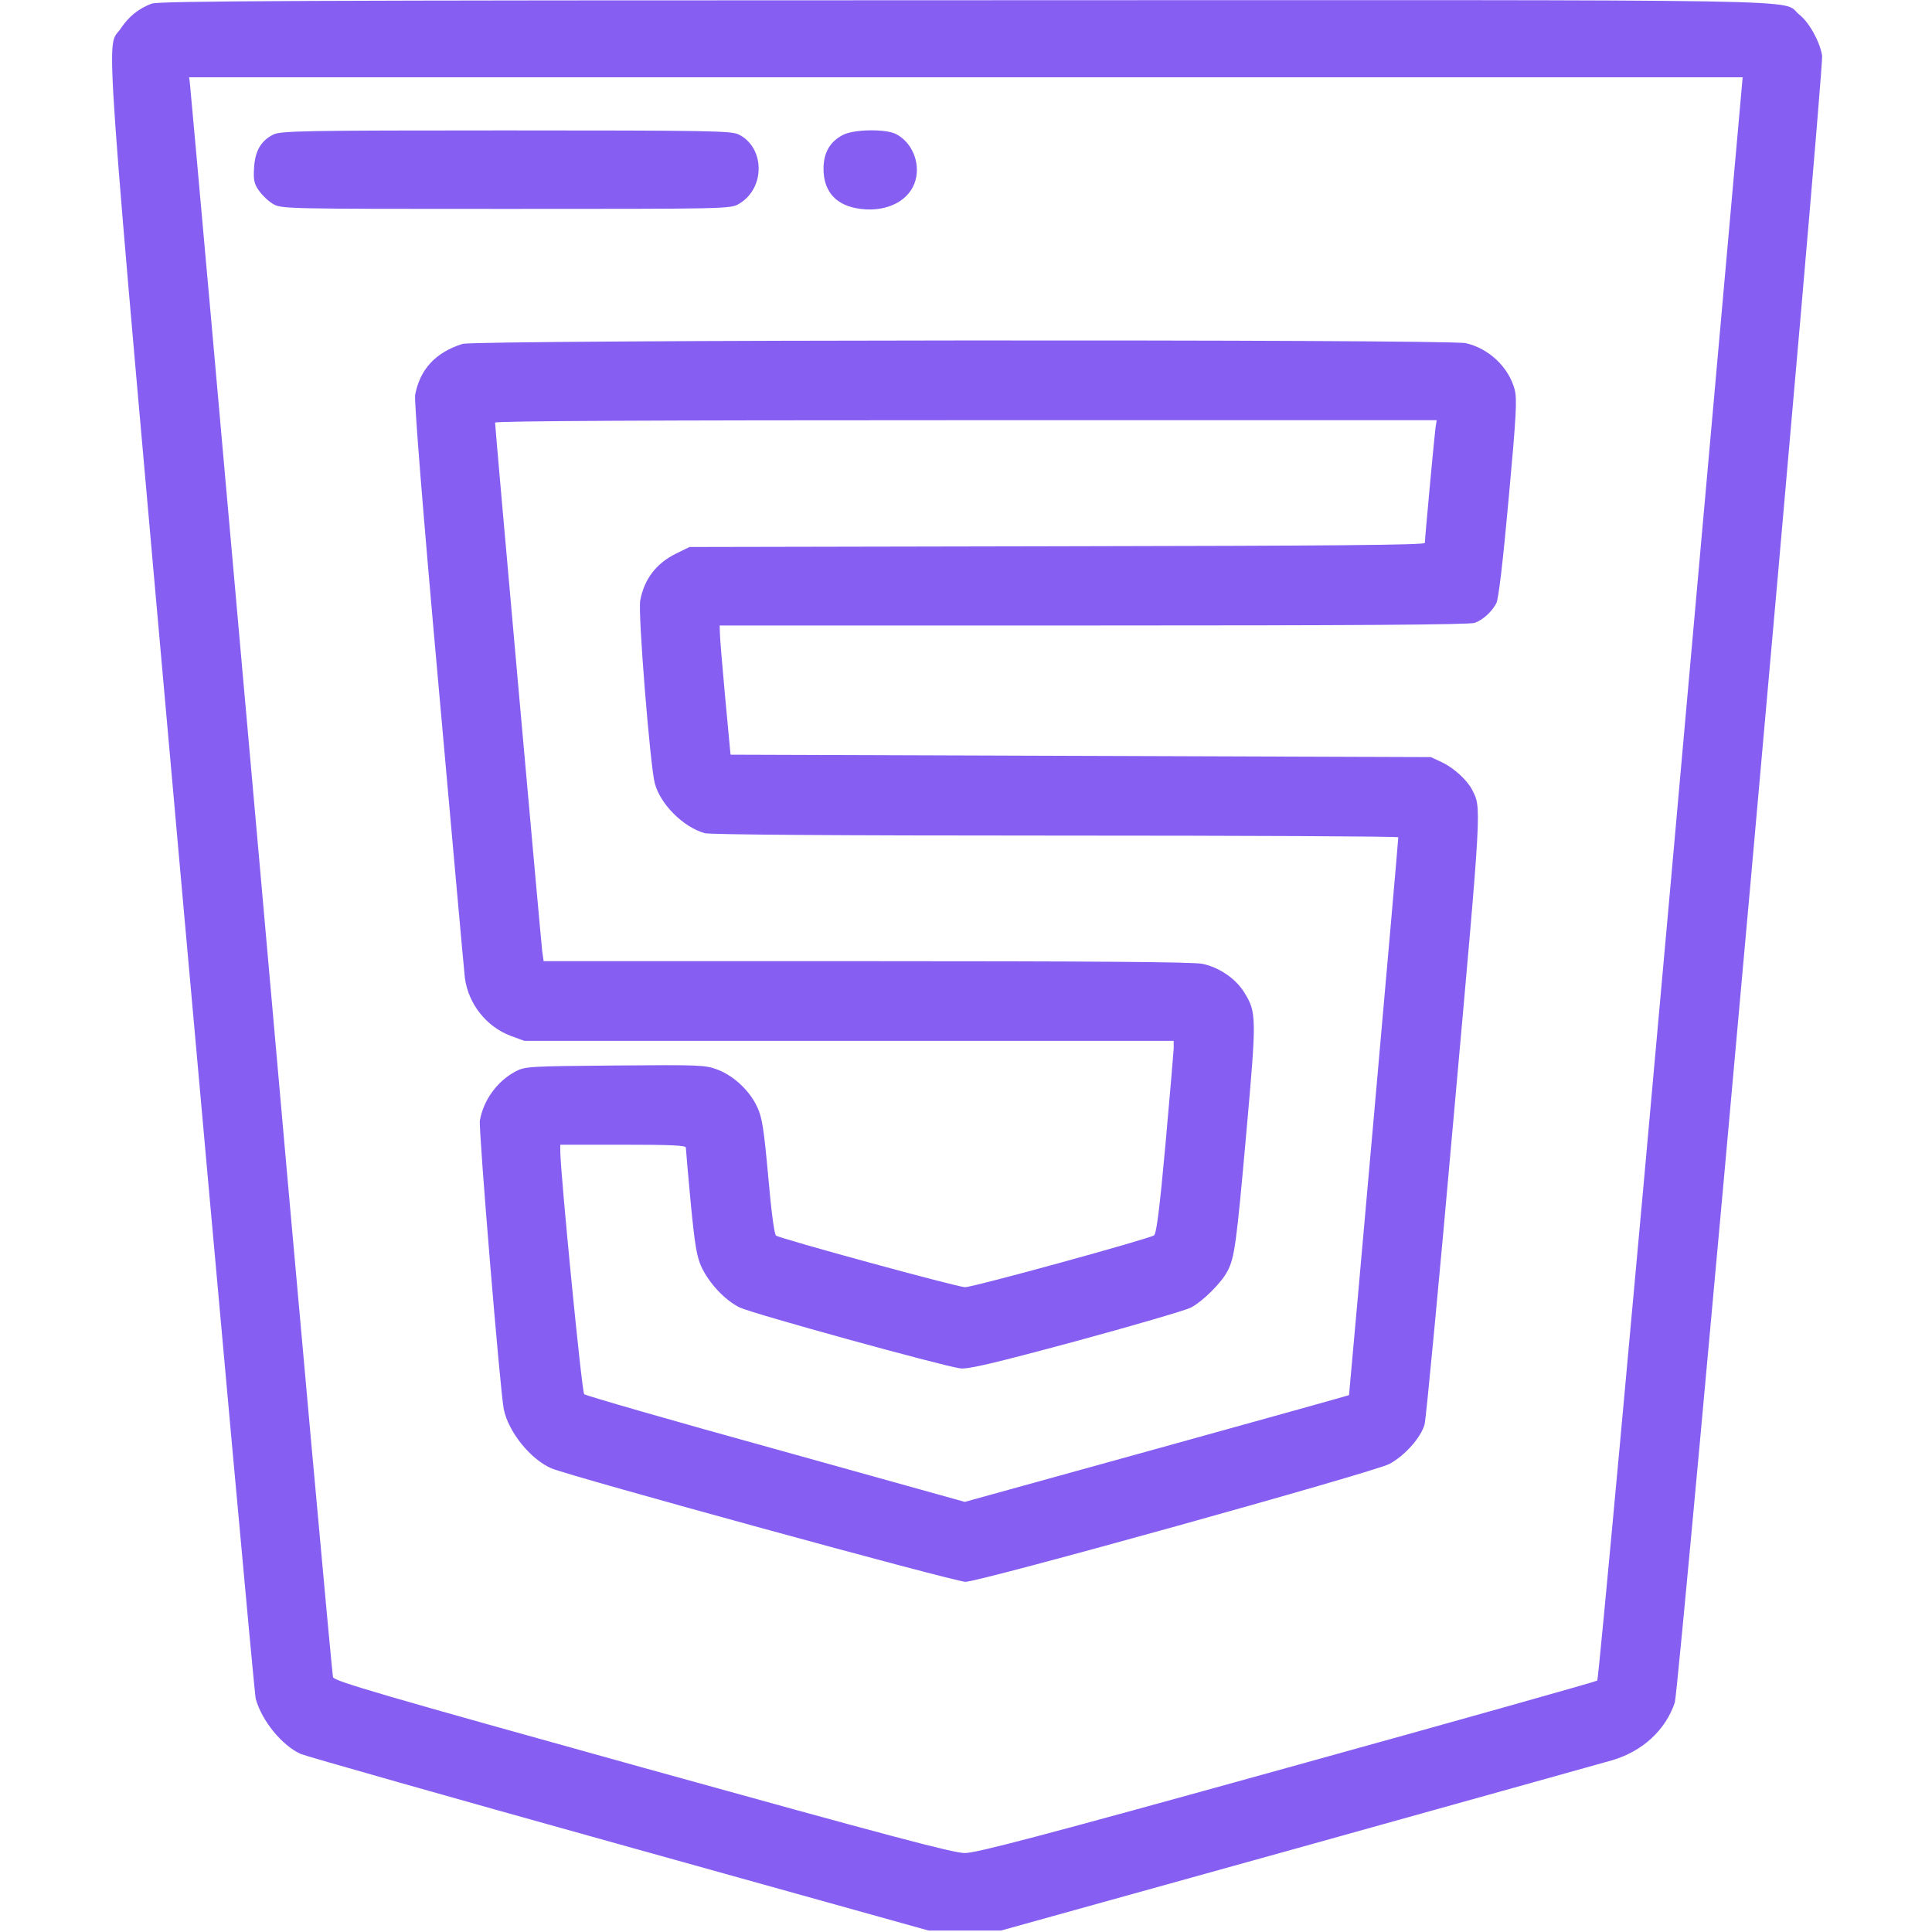 <svg xmlns="http://www.w3.org/2000/svg" version="1.0" width="800pt" height="800pt" viewBox="0 0 800 800" preserveAspectRatio="xMidYMid meet">

<g transform="translate(0,800) scale(0.1,-0.1)" fill="#865ff2" stroke="none">
<path d="M628 7985 c-53 -20 -95 -53 -128 -103 -61 -93 -81 183 249 -3517 166 -1853 305 -3384 310 -3400 26 -92 110 -194 187 -228 21 -9 615 -178 1319 -374 l1280 -357 150 0 150 0 1230 342 c677 189 1262 352 1300 363 126 37 221 124 260 239 18 56 619 6768 610 6820 -10 59 -54 138 -95 170 -82 65 209 60 -3454 59 -2779 0 -3337 -3 -3368 -14z m6292 -3620 c-163 -1824 -301 -3319 -306 -3324 -5 -4 -583 -167 -1284 -361 -1031 -286 -1287 -353 -1335 -353 -48 0 -318 72 -1334 354 -1079 300 -1275 357 -1282 374 -4 11 -139 1496 -298 3300 -160 1804 -293 3290 -295 3303 l-3 22 3216 0 3217 0 -296 -3315z" fill="#865ff2"/>
<path d="M1132 7443 c-51 -25 -76 -68 -80 -138 -3 -50 0 -66 20 -94 13 -19 39 -44 58 -55 35 -21 45 -21 965 -21 920 0 930 0 965 21 110 64 108 235 -3 288 -32 14 -123 16 -964 16 -834 0 -931 -2 -961 -17z" fill="#865ff2"/>
<path d="M3490 7441 c-54 -28 -80 -74 -80 -140 0 -96 54 -154 154 -166 111 -14 204 35 227 119 20 74 -15 157 -81 191 -43 22 -176 20 -220 -4z" fill="#865ff2"/>
<path d="M1915 6576 c-111 -35 -176 -105 -196 -211 -4 -25 29 -450 97 -1205 57 -641 106 -1185 109 -1210 15 -108 89 -201 189 -239 l57 -21 1344 0 1345 0 0 -32 c-1 -18 -16 -196 -34 -396 -24 -265 -37 -367 -47 -377 -14 -13 -748 -215 -783 -215 -30 0 -770 202 -783 214 -7 7 -20 105 -32 245 -18 197 -25 243 -45 286 -31 68 -97 130 -165 156 -51 19 -72 20 -425 17 -359 -3 -372 -4 -412 -25 -75 -40 -132 -118 -147 -203 -6 -32 84 -1122 99 -1195 19 -94 110 -207 197 -245 74 -32 1671 -470 1715 -470 59 0 1694 455 1755 488 65 35 131 110 146 164 6 24 61 600 121 1281 117 1305 115 1270 75 1348 -21 40 -76 90 -125 113 l-45 21 -1450 5 -1450 5 -22 235 c-12 129 -22 250 -22 268 l-1 32 1549 0 c1073 0 1558 3 1578 11 35 13 70 46 89 81 9 18 27 167 51 433 32 348 35 412 25 452 -25 93 -107 170 -202 192 -71 17 -4103 14 -4155 -3z m4029 -348 c-5 -38 -44 -459 -44 -476 0 -9 -387 -12 -1522 -14 l-1523 -3 -57 -28 c-81 -40 -131 -106 -147 -194 -10 -50 41 -681 60 -755 22 -87 118 -183 207 -208 24 -6 521 -10 1455 -10 779 0 1417 -3 1417 -7 1 -10 -203 -2307 -204 -2310 -1 -1 -359 -101 -796 -222 l-795 -220 -782 218 c-431 119 -788 222 -794 228 -10 10 -98 910 -99 1006 l0 27 260 0 c201 0 260 -3 260 -12 0 -7 9 -110 20 -228 17 -175 25 -223 44 -265 33 -70 98 -139 159 -169 51 -25 835 -241 912 -252 31 -5 133 19 475 111 239 65 455 128 480 140 49 25 128 103 153 152 29 55 37 114 77 564 44 493 44 507 -10 593 -35 55 -103 101 -171 115 -34 8 -482 11 -1389 11 l-1339 0 -6 43 c-5 40 -195 2166 -195 2187 0 7 646 10 1949 10 l1950 0 -5 -32z" fill="#865ff2"/>
</g>
</svg>